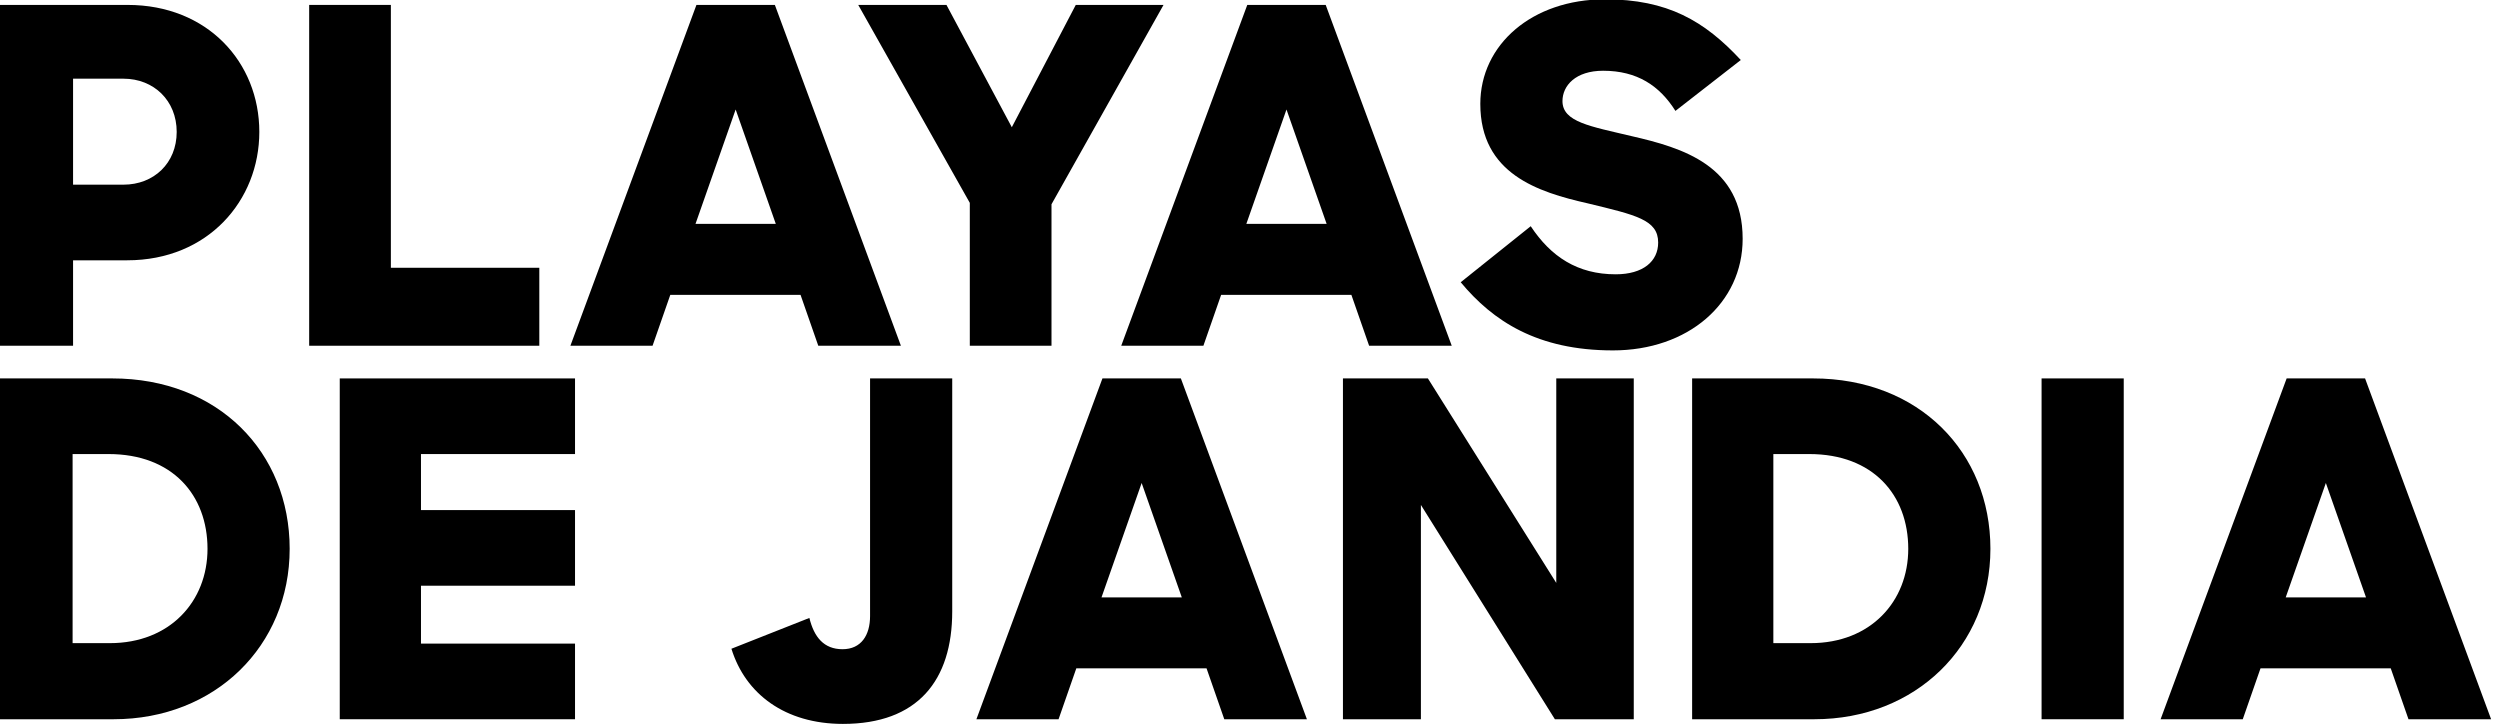 <?xml version="1.0" encoding="UTF-8" standalone="no"?><!DOCTYPE svg PUBLIC "-//W3C//DTD SVG 1.1//EN" "http://www.w3.org/Graphics/SVG/1.1/DTD/svg11.dtd"><svg width="100%" height="100%" viewBox="0 0 1000 290" version="1.1" xmlns="http://www.w3.org/2000/svg" xmlns:xlink="http://www.w3.org/1999/xlink" xml:space="preserve" xmlns:serif="http://www.serif.com/" style="fill-rule:evenodd;clip-rule:evenodd;stroke-linejoin:round;stroke-miterlimit:2;"><g transform="matrix(1.479,0,0,1.494,-68283.9,3167.35)"><g transform="matrix(1.01,0,0,1,-452.19,0)"><g transform="matrix(125,0,0,125,46150.5,-2027.48)"><path d="M0.054,-0l0.175,-0l0,-0.183l0.116,0c0.173,0 0.283,-0.128 0.283,-0.275c-0,-0.149 -0.111,-0.272 -0.282,-0.272l-0.292,0l-0,0.73Zm0.283,-0.572c0.065,0 0.114,0.047 0.114,0.114c-0,0.067 -0.049,0.113 -0.114,0.113l-0.108,0l-0,-0.227l0.108,0Z" style="fill-rule:nonzero;"/></g><g transform="matrix(125,0,0,125,46235.6,-2027.48)"><path d="M0.054,-0l0.493,-0l0,-0.167l-0.318,0l-0,-0.563l-0.175,0l-0,0.73Z" style="fill-rule:nonzero;"/></g><g transform="matrix(125,0,0,125,46311.3,-2027.48)"><path d="M0.008,-0l0.176,-0l0.038,-0.109l0.279,0l0.038,0.109l0.177,-0l-0.27,-0.73l-0.168,0l-0.27,0.73Zm0.354,-0.506l0.086,0.245l-0.172,0l0.086,-0.245Z" style="fill-rule:nonzero;"/></g><g transform="matrix(125,0,0,125,46387.5,-2027.48)"><path d="M0.254,-0l0.175,-0l-0,-0.303l0.24,-0.427l-0.188,0l-0.137,0.262l-0.14,-0.262l-0.189,0l0.239,0.424l0,0.306Z" style="fill-rule:nonzero;"/></g><g transform="matrix(125,0,0,125,46458.8,-2027.48)"><path d="M0.008,-0l0.176,-0l0.038,-0.109l0.279,0l0.038,0.109l0.177,-0l-0.27,-0.73l-0.168,0l-0.27,0.73Zm0.354,-0.506l0.086,0.245l-0.172,0l0.086,-0.245Z" style="fill-rule:nonzero;"/></g><g transform="matrix(125,0,0,125,46551.2,-2027.48)"><path d="M0.322,0.01c0.161,0 0.278,-0.101 0.278,-0.239c-0,-0.157 -0.129,-0.195 -0.238,-0.22c-0.088,-0.021 -0.148,-0.03 -0.148,-0.075c-0,-0.033 0.028,-0.065 0.087,-0.065c0.073,0 0.121,0.032 0.155,0.086l0.14,-0.109c-0.078,-0.084 -0.157,-0.13 -0.291,-0.13c-0.156,0 -0.267,0.097 -0.267,0.224c-0,0.15 0.124,0.189 0.23,0.213c0.103,0.025 0.151,0.035 0.151,0.084c-0,0.04 -0.032,0.068 -0.091,0.068c-0.082,0 -0.139,-0.038 -0.182,-0.103l-0.15,0.12c0.069,0.083 0.164,0.146 0.326,0.146Z" style="fill-rule:nonzero;"/></g></g><g transform="matrix(1.01,0,0,1,-452.19,0)"><g transform="matrix(125,0,0,125,46150.5,-1927.48)"><path d="M0.054,-0l0.262,-0c0.217,-0 0.377,-0.157 0.377,-0.365c0,-0.207 -0.153,-0.365 -0.38,-0.365l-0.259,0l-0,0.73Zm0.251,-0.568c0.137,0 0.212,0.088 0.212,0.203c0,0.113 -0.081,0.202 -0.209,0.202l-0.08,0l-0,-0.405l0.077,0Z" style="fill-rule:nonzero;"/></g></g><g transform="matrix(1.01,0,0,1,-453.113,0)"><g transform="matrix(125,0,0,125,46244.7,-1927.48)"><path d="M0.054,-0l0.504,-0l0,-0.162l-0.33,0l-0,-0.124l0.33,0l0,-0.162l-0.33,0l-0,-0.12l0.33,0l0,-0.162l-0.504,0l-0,0.73Z" style="fill-rule:nonzero;"/></g></g><g transform="matrix(1.01,0,0,1,-454.192,0)"><g transform="matrix(125,0,0,125,46354.9,-1927.48)"><path d="M0.259,0.01c0.16,0 0.234,-0.093 0.234,-0.241l0,-0.499l-0.176,0l0,0.509c0,0.041 -0.019,0.071 -0.059,0.071c-0.04,-0 -0.061,-0.026 -0.071,-0.067l-0.167,0.066c0.03,0.097 0.115,0.161 0.239,0.161Z" style="fill-rule:nonzero;"/></g><g transform="matrix(125,0,0,125,46422,-1927.48)"><path d="M0.008,-0l0.176,-0l0.038,-0.109l0.279,0l0.038,0.109l0.177,-0l-0.27,-0.73l-0.168,0l-0.27,0.73Zm0.354,-0.506l0.086,0.245l-0.172,0l0.086,-0.245Z" style="fill-rule:nonzero;"/></g><g transform="matrix(125,0,0,125,46514.4,-1927.48)"><path d="M0.054,-0l0.167,-0l0,-0.459l0.287,0.459l0.169,-0l0,-0.73l-0.166,0l0,0.438l-0.275,-0.438l-0.182,0l0,0.73Z" style="fill-rule:nonzero;"/></g><g transform="matrix(125,0,0,125,46607.9,-1927.48)"><path d="M0.054,-0l0.262,-0c0.217,-0 0.377,-0.157 0.377,-0.365c0,-0.207 -0.153,-0.365 -0.38,-0.365l-0.259,0l-0,0.73Zm0.251,-0.568c0.137,0 0.212,0.088 0.212,0.203c0,0.113 -0.081,0.202 -0.209,0.202l-0.08,0l-0,-0.405l0.077,0Z" style="fill-rule:nonzero;"/></g><g transform="matrix(125,0,0,125,46701.1,-1927.48)"><rect x="0.057" y="-0.73" width="0.176" height="0.73" style="fill-rule:nonzero;"/></g><g transform="matrix(125,0,0,125,46739.1,-1927.48)"><path d="M0.008,-0l0.176,-0l0.038,-0.109l0.279,0l0.038,0.109l0.177,-0l-0.27,-0.73l-0.168,0l-0.27,0.73Zm0.354,-0.506l0.086,0.245l-0.172,0l0.086,-0.245Z" style="fill-rule:nonzero;"/></g></g></g></svg>